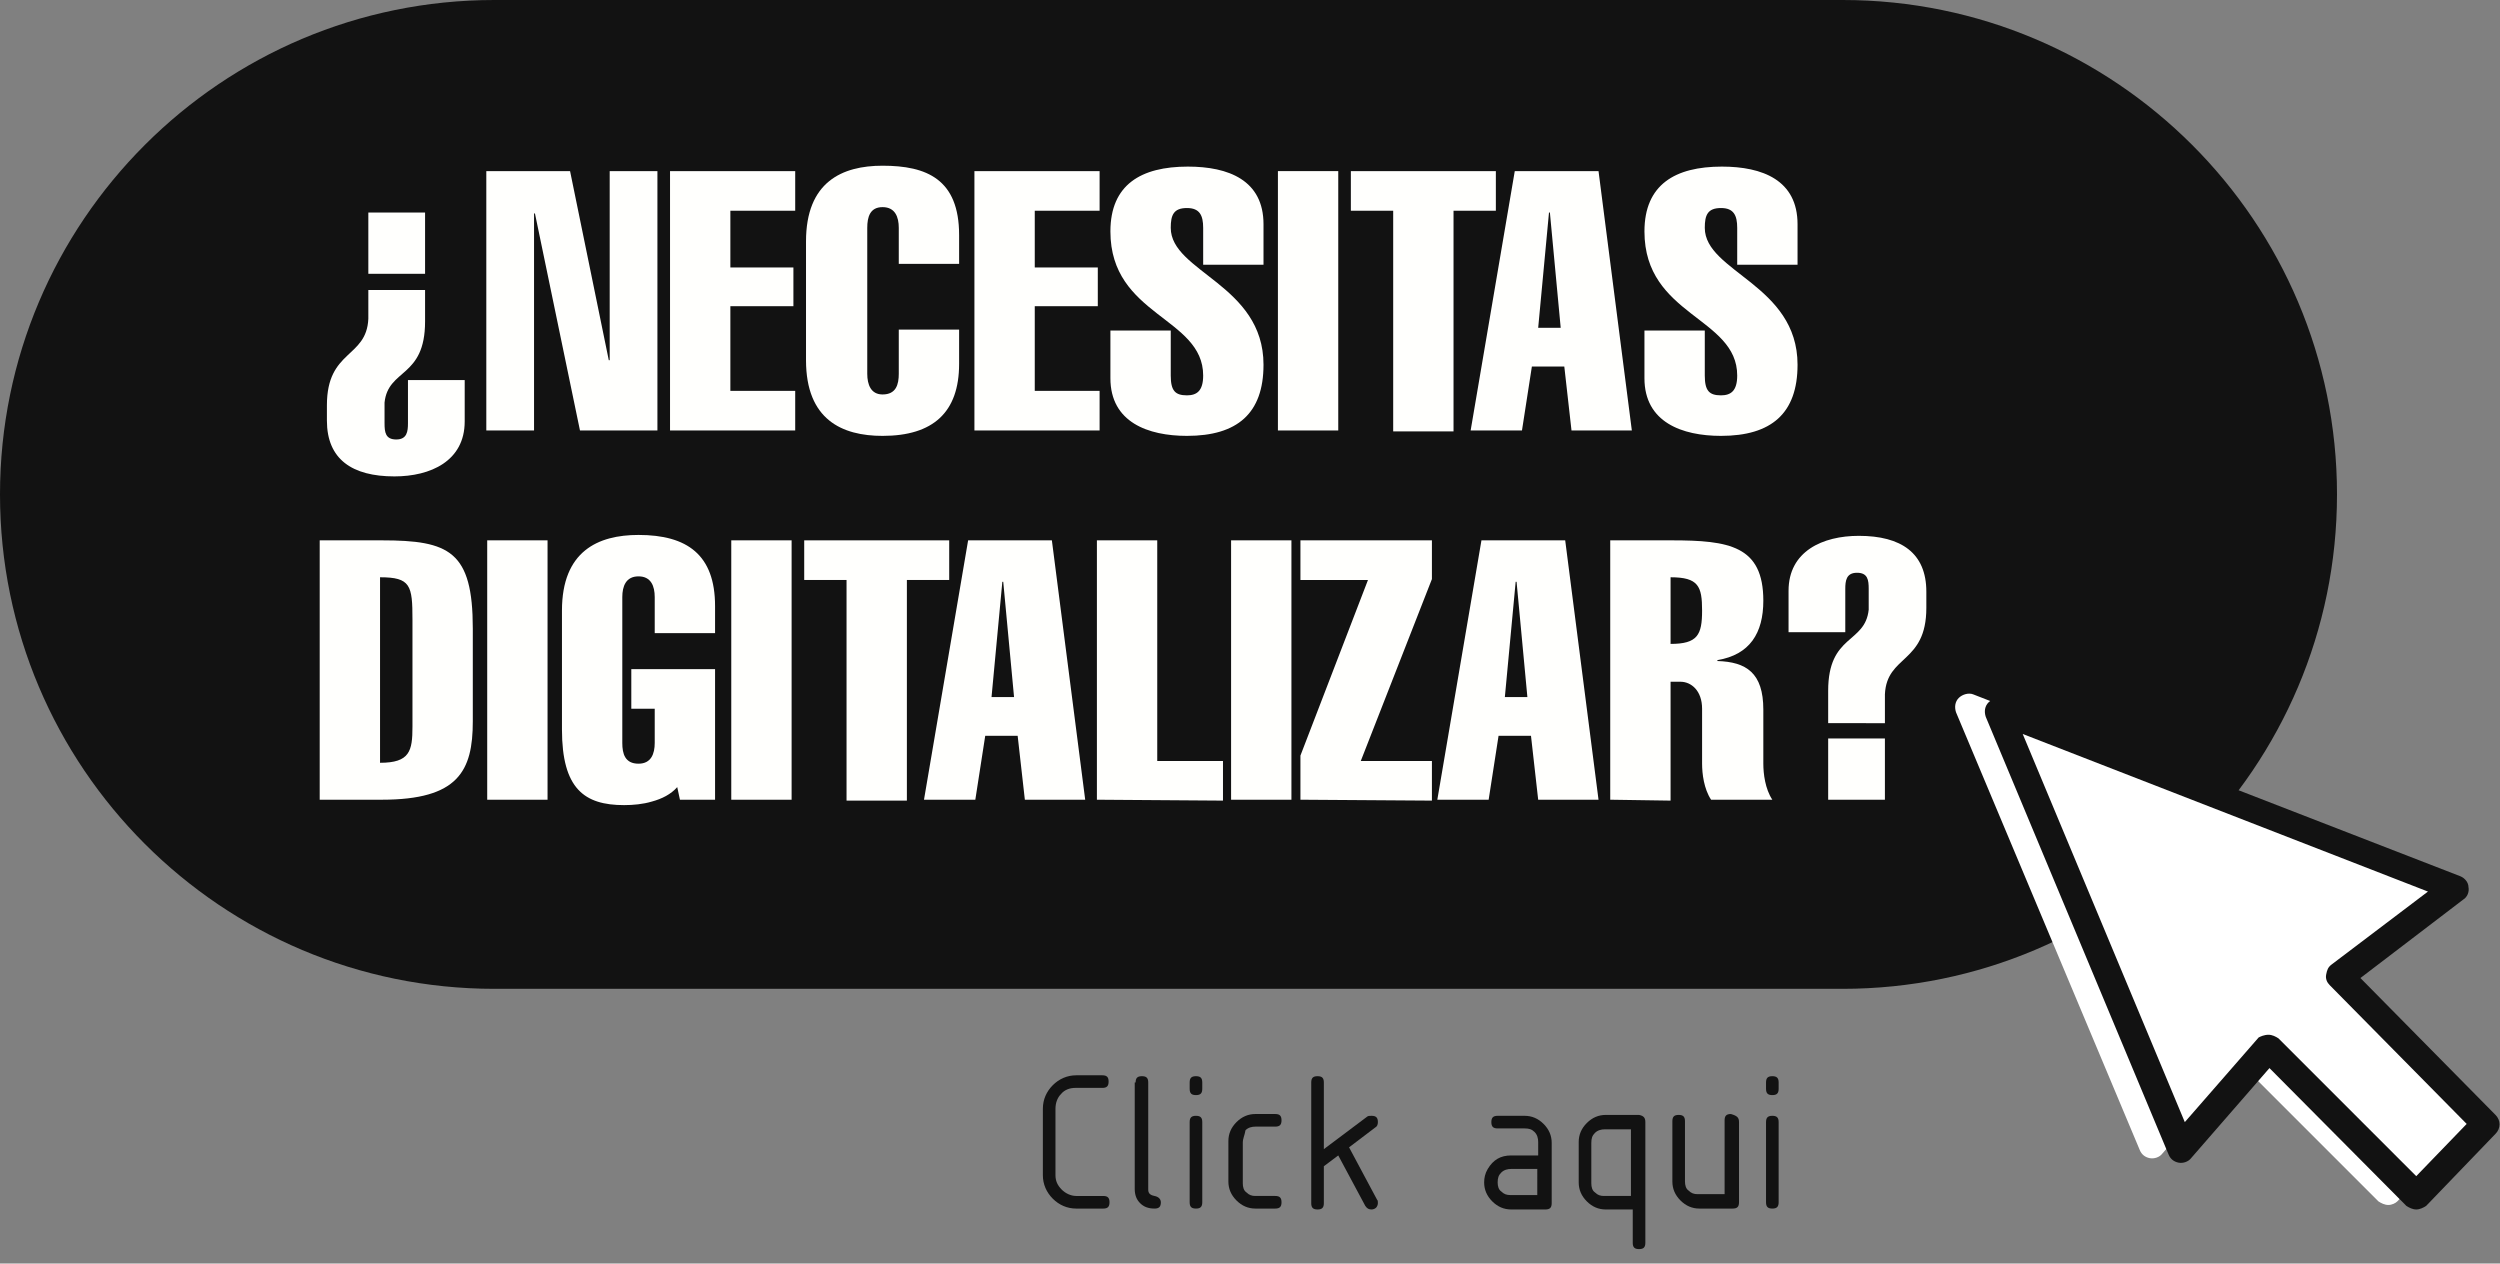 <?xml version="1.0" encoding="utf-8"?>
<!-- Generator: Adobe Illustrator 25.4.1, SVG Export Plug-In . SVG Version: 6.00 Build 0)  -->
<svg version="1.1" id="Capa_1" xmlns="http://www.w3.org/2000/svg" xmlns:xlink="http://www.w3.org/1999/xlink" x="0px" y="0px"
	 viewBox="0 0 277.6 140.3" style="enable-background:new 0 0 277.6 140.3;" xml:space="preserve">
<rect x="0" y="0" width="277.6" height="140.3" fill="#808080" stroke="none"/>
<style type="text/css">
	.st0{fill:#121212;}
	.st1{fill:#FFFFFF;}
	.st2{fill:#FFFFFD;}
	.st3{enable-background:new    ;}
</style>
<g>
	<g>
		<g>
			<path class="st0" d="M204.6,109.8H54.9C24.6,109.8,0,85.2,0,54.9l0,0C0,24.6,24.6,0,54.9,0h149.7c30.3,0,54.9,24.6,54.9,54.9l0,0
				C259.5,85.2,234.9,109.8,204.6,109.8z"/>
		</g>
		<g>
			<polygon class="st1" points="218.6,78.5 269.4,98.3 256.6,107.9 272.8,124.3 265.2,132.3 248.8,115.9 239,127.1 			"/>
			<path class="st1" d="M265.2,133.8c-0.4,0-0.8-0.2-1.1-0.4l-15.3-15.3l-8.7,10c-0.3,0.4-0.9,0.6-1.4,0.5s-0.9-0.4-1.1-0.9
				l-20.4-48.6c-0.2-0.6-0.1-1.2,0.3-1.6c0.4-0.4,1.1-0.6,1.6-0.4l50.8,19.8c0.5,0.2,0.9,0.7,0.9,1.2c0.1,0.5-0.2,1.1-0.6,1.4
				l-11.4,8.6l15,15.2c0.6,0.6,0.6,1.5,0,2.1l-7.6,8C266,133.6,265.6,133.8,265.2,133.8L265.2,133.8z M248.8,114.4
				c0.4,0,0.8,0.2,1.1,0.4l15.3,15.3l5.5-5.8L255.5,109c-0.3-0.3-0.5-0.7-0.4-1.2c0-0.4,0.2-0.8,0.6-1.1l10.6-8l-45-17.5l18.1,43.1
				l8.2-9.4C247.9,114.6,248.3,114.4,248.8,114.4L248.8,114.4z"/>
		</g>
		<g>
			<polygon class="st1" points="221.8,79 272.6,98.7 259.8,108.4 276,124.8 268.3,132.8 251.9,116.4 242.1,127.6 			"/>
			<path class="st0" d="M268.3,134.3c-0.4,0-0.8-0.2-1.1-0.4L252,118.6l-8.7,10c-0.3,0.4-0.9,0.6-1.4,0.5s-0.9-0.4-1.1-0.9
				l-20.3-48.6c-0.2-0.6-0.1-1.2,0.3-1.6c0.4-0.4,1.1-0.6,1.6-0.4l50.8,19.7c0.5,0.2,0.9,0.7,0.9,1.2c0.1,0.5-0.1,1.1-0.6,1.4
				l-11.4,8.7l15,15.2c0.6,0.6,0.6,1.5,0,2.1l-7.7,8C269.1,134.1,268.7,134.3,268.3,134.3L268.3,134.3z M251.9,114.9
				c0.4,0,0.8,0.2,1.1,0.4l15.3,15.3l5.6-5.8l-15.2-15.4c-0.3-0.3-0.5-0.7-0.4-1.2s0.2-0.8,0.6-1.1l10.7-8.1l-45-17.5l18,43.1
				l8.2-9.4C251,115.1,251.4,114.9,251.9,114.9L251.9,114.9z"/>
		</g>
	</g>
	<g>
		<path class="st2" d="M47.2,32.1v3.6c0,6.3-4.1,5.2-4.5,9V47c0,1,0.1,1.8,1.3,1.8s1.3-0.9,1.3-1.8v-4.8h6.3v4.6
			c0,4.4-3.8,6.1-7.8,6.1c-4.7,0-7.5-1.9-7.5-6.2V45c0-6.2,4.4-5.2,4.6-9.6v-3.2h6.3V32.1z M47.2,23.6v6.8h-6.3v-6.8
			C40.9,23.6,47.2,23.6,47.2,23.6z"/>
		<path class="st2" d="M54,19h9.3l4.3,21h0.1V19H73v28.8h-8.6l-5-24.1h-0.1v24.1H54V19z"/>
		<path class="st2" d="M74.4,47.8V19h13.9v4.4h-7.2v6.3h7V34h-7v9.4h7.2v4.4C88.3,47.8,74.4,47.8,74.4,47.8z"/>
		<path class="st2" d="M106.5,36.6v3.8c0,5.4-2.9,8-8.5,8c-4.5,0-8.5-1.8-8.5-8.4V26.8c0-6.6,4-8.4,8.5-8.4c4.9,0,8.5,1.5,8.5,7.7
			v3.2h-6.7v-4c0-1.2-0.4-2.3-1.8-2.3s-1.7,1.1-1.7,2.3v16.2c0,1.2,0.4,2.3,1.7,2.3c1.5,0,1.8-1.1,1.8-2.3v-4.9H106.5z"/>
		<path class="st2" d="M108.2,47.8V19h13.9v4.4h-7.2v6.3h7V34h-7v9.4h7.2v4.4C122.1,47.8,108.2,47.8,108.2,47.8z"/>
		<path class="st2" d="M133.6,29.3v-4c0-1.4-0.4-2.2-1.8-2.2c-1.5,0-1.8,0.8-1.8,2.2c0,4.9,10.3,6.3,10.3,15.2
			c0,5.4-2.9,7.9-8.5,7.9c-4.3,0-8.5-1.5-8.5-6.4v-5.3h6.7v5c0,1.7,0.5,2.2,1.8,2.2c1.1,0,1.8-0.5,1.8-2.2c0-6.5-10.3-6.6-10.3-16
			c0-5.2,3.4-7.2,8.6-7.2c4.5,0,8.4,1.5,8.4,6.4v4.5h-6.7V29.3z"/>
		<path class="st2" d="M141.9,47.8V19h6.7v28.8H141.9z"/>
		<path class="st2" d="M150,23.4V19h16.1v4.4h-4.7v24.5h-6.7V23.4H150z"/>
		<path class="st2" d="M177.5,19l3.7,28.8h-6.7l-0.8-7.1h-3.6l-1.1,7.1h-5.7l4.9-28.8H177.5z M173.3,36.4l-1.2-12.8H172l-1.2,12.8
			H173.3z"/>
		<path class="st2" d="M192.9,29.3v-4c0-1.4-0.4-2.2-1.8-2.2c-1.5,0-1.8,0.8-1.8,2.2c0,4.9,10.3,6.3,10.3,15.2
			c0,5.4-2.9,7.9-8.5,7.9c-4.3,0-8.5-1.5-8.5-6.4v-5.3h6.7v5c0,1.7,0.5,2.2,1.8,2.2c1.1,0,1.8-0.5,1.8-2.2c0-6.5-10.3-6.6-10.3-16
			c0-5.2,3.4-7.2,8.6-7.2c4.5,0,8.4,1.5,8.4,6.4v4.5h-6.7V29.3z"/>
		<path class="st2" d="M35.5,60h6.9c7.5,0,10.1,1.2,10.1,9.8v10.3c0,5.5-1.6,8.7-10.1,8.7h-6.9V60z M42.2,84.7c3.3,0,3.6-1.3,3.6-4
			V68.8c0-3.8-0.2-4.7-3.6-4.7V84.7z"/>
		<path class="st2" d="M54.1,88.8V60h6.7v28.8H54.1z"/>
		<path class="st2" d="M75.2,87.4c-0.7,0.8-1.7,1.3-2.8,1.6c-1,0.3-2.1,0.4-3.1,0.4c-4.4,0-6.9-1.8-6.9-8.4V67.8
			c0-6.6,4-8.4,8.5-8.4c5.4,0,8.5,2.2,8.5,7.9v3h-6.7v-4c0-1.2-0.4-2.3-1.8-2.3s-1.8,1.1-1.8,2.3v16.2c0,1.2,0.3,2.3,1.8,2.3
			c1.4,0,1.8-1.1,1.8-2.3v-3.8h-2.6v-4.4h9.3v14.5h-3.9L75.2,87.4z"/>
		<path class="st2" d="M81.2,88.8V60h6.7v28.8H81.2z"/>
		<path class="st2" d="M89.3,64.4V60h16.1v4.4h-4.7v24.5H94V64.4H89.3z"/>
		<path class="st2" d="M116.8,60l3.7,28.8h-6.7l-0.8-7.1h-3.6l-1.1,7.1h-5.7l4.9-28.8C107.5,60,116.8,60,116.8,60z M112.6,77.4
			l-1.2-12.8h-0.1l-1.2,12.8H112.6z"/>
		<path class="st2" d="M121.8,88.8V60h6.7v24.5h7.3v4.4L121.8,88.8L121.8,88.8z"/>
		<path class="st2" d="M136.7,88.8V60h6.7v28.8H136.7z"/>
		<path class="st2" d="M144.4,88.8v-4.9l7.5-19.5h-7.5V60H159v4.3l-7.9,20.2h7.9v4.4L144.4,88.8L144.4,88.8z"/>
		<path class="st2" d="M173.8,60l3.7,28.8h-6.7l-0.8-7.1h-3.6l-1.1,7.1h-5.7l4.9-28.8C164.5,60,173.8,60,173.8,60z M169.6,77.4
			l-1.2-12.8h-0.1l-1.2,12.8H169.6z"/>
		<path class="st2" d="M178.8,88.8V60h6.8c6.4,0,10.2,0.6,10.2,6.7c0,3.6-1.5,6-5.1,6.6v0.1c3.2,0.1,5.1,1.3,5.1,5.4v6
			c0,1.1,0.2,2.8,1,4H190c-0.8-1.2-1-2.9-1-4v-6.1c0-2-1.2-3-2.4-3h-1.1v13.2L178.8,88.8L178.8,88.8z M185.5,71.5c3,0,3.5-1,3.5-3.7
			s-0.4-3.7-3.5-3.7V71.5z"/>
		<path class="st2" d="M203,80.3v-3.6c0-6.3,4.1-5.2,4.5-9v-2.3c0-1-0.1-1.8-1.3-1.8s-1.3,0.9-1.3,1.8v4.8h-6.3v-4.6
			c0-4.4,3.8-6.1,7.8-6.1c4.7,0,7.5,1.9,7.5,6.2v1.8c0,6.2-4.4,5.2-4.6,9.6v3.2H203z M203,88.8V82h6.3v6.8H203z"/>
	</g>
	<g class="st3">
		<path class="st0" d="M122.4,119.4c0.5,0,0.7,0.2,0.7,0.7s-0.2,0.7-0.7,0.7h-3c-0.6,0-1.2,0.2-1.6,0.7c-0.4,0.4-0.6,1-0.6,1.6v7.4
			c0,0.6,0.2,1.1,0.7,1.6c0.4,0.4,1,0.7,1.6,0.7h3c0.5,0,0.7,0.2,0.7,0.7c0,0.5-0.2,0.7-0.7,0.7h-3c-1,0-1.9-0.4-2.6-1.1
			c-0.7-0.7-1.1-1.6-1.1-2.6v-7.4c0-1,0.4-1.9,1.1-2.6c0.7-0.7,1.6-1.1,2.6-1.1H122.4z"/>
		<path class="st0" d="M126.1,120.2c0-0.5,0.2-0.7,0.7-0.7c0.5,0,0.7,0.2,0.7,0.7v11.9c0,0.4,0.2,0.6,0.7,0.7
			c0.5,0.1,0.7,0.4,0.7,0.7c0,0.5-0.2,0.7-0.7,0.7c-0.7,0-1.2-0.2-1.6-0.6c-0.4-0.4-0.6-0.9-0.6-1.6V120.2z"/>
		<path class="st0" d="M132.1,120.9v-0.7c0-0.5,0.2-0.7,0.7-0.7c0.5,0,0.7,0.2,0.7,0.7v0.7c0,0.5-0.2,0.7-0.7,0.7
			C132.3,121.6,132.1,121.4,132.1,120.9z M132.1,124.6c0-0.5,0.2-0.7,0.7-0.7c0.5,0,0.7,0.2,0.7,0.7v8.9c0,0.5-0.2,0.7-0.7,0.7
			c-0.5,0-0.7-0.2-0.7-0.7V124.6z"/>
		<path class="st0" d="M138,126.9v4.5c0,0.4,0.1,0.8,0.4,1c0.3,0.3,0.6,0.4,1,0.4h2.2c0.5,0,0.7,0.2,0.7,0.7c0,0.5-0.2,0.7-0.7,0.7
			h-2.2c-0.8,0-1.5-0.3-2.1-0.9s-0.9-1.3-0.9-2.1v-4.5c0-0.8,0.3-1.5,0.9-2.1s1.3-0.9,2.1-0.9h2.2c0.5,0,0.7,0.2,0.7,0.7
			c0,0.5-0.2,0.7-0.7,0.7h-2.2c-0.4,0-0.8,0.1-1.1,0.4C138.2,126.1,138,126.4,138,126.9z"/>
		<path class="st0" d="M147,129.5v4.1c0,0.5-0.2,0.7-0.7,0.7c-0.5,0-0.7-0.2-0.7-0.7v-13.4c0-0.5,0.2-0.7,0.7-0.7
			c0.5,0,0.7,0.2,0.7,0.7v7.4l4.8-3.6c0.1-0.1,0.3-0.1,0.5-0.1c0.5,0,0.7,0.2,0.7,0.7c0,0.3-0.1,0.5-0.3,0.6l-2.9,2.2l3.1,5.8
			c0.1,0.1,0.1,0.2,0.1,0.4c0,0.2-0.1,0.4-0.2,0.5s-0.3,0.2-0.5,0.2c-0.3,0-0.5-0.1-0.7-0.4l-3-5.6L147,129.5z"/>
		<path class="st0" d="M167.8,134.3c-0.8,0-1.5-0.3-2.1-0.9s-0.9-1.3-0.9-2.1c0-0.5,0.1-1,0.4-1.5c0.6-1,1.4-1.5,2.6-1.5h3v-1.5
			c0-0.4-0.1-0.8-0.4-1.1c-0.3-0.3-0.6-0.4-1.1-0.4h-3c-0.5,0-0.7-0.2-0.7-0.7c0-0.5,0.2-0.7,0.7-0.7h3c0.8,0,1.5,0.3,2.1,0.9
			c0.6,0.6,0.9,1.3,0.9,2.1v6.7c0,0.5-0.2,0.7-0.7,0.7H167.8z M170.8,129.8h-3c-0.4,0-0.8,0.1-1.1,0.4c-0.3,0.3-0.4,0.6-0.4,1.1
			c0,0.4,0.1,0.8,0.4,1c0.3,0.3,0.6,0.4,1,0.4h3V129.8z"/>
		<path class="st0" d="M182.7,124.6V138c0,0.5-0.2,0.7-0.7,0.7c-0.5,0-0.7-0.2-0.7-0.7v-3.7h-3c-0.8,0-1.5-0.3-2.1-0.9
			s-0.9-1.3-0.9-2.1v-4.5c0-0.8,0.3-1.5,0.9-2.1s1.3-0.9,2.1-0.9h3.7C182.5,123.9,182.7,124.1,182.7,124.6z M181.2,125.4h-3
			c-0.4,0-0.8,0.1-1.1,0.4c-0.3,0.3-0.4,0.6-0.4,1.1v4.5c0,0.4,0.1,0.8,0.4,1c0.3,0.3,0.6,0.4,1,0.4h3V125.4z"/>
		<path class="st0" d="M193.1,124.6v8.9c0,0.5-0.2,0.7-0.7,0.7h-3.7c-0.8,0-1.5-0.3-2.1-0.9s-0.9-1.3-0.9-2.1v-6.7
			c0-0.5,0.2-0.7,0.7-0.7s0.7,0.2,0.7,0.7v6.7c0,0.4,0.1,0.8,0.4,1c0.3,0.3,0.6,0.4,1,0.4h3v-8.2c0-0.5,0.2-0.7,0.7-0.7
			C192.9,123.9,193.1,124.1,193.1,124.6z"/>
		<path class="st0" d="M196.1,120.9v-0.7c0-0.5,0.2-0.7,0.7-0.7s0.7,0.2,0.7,0.7v0.7c0,0.5-0.2,0.7-0.7,0.7S196.1,121.4,196.1,120.9
			z M196.1,124.6c0-0.5,0.2-0.7,0.7-0.7s0.7,0.2,0.7,0.7v8.9c0,0.5-0.2,0.7-0.7,0.7s-0.7-0.2-0.7-0.7V124.6z"/>
	</g>
</g>
</svg>
